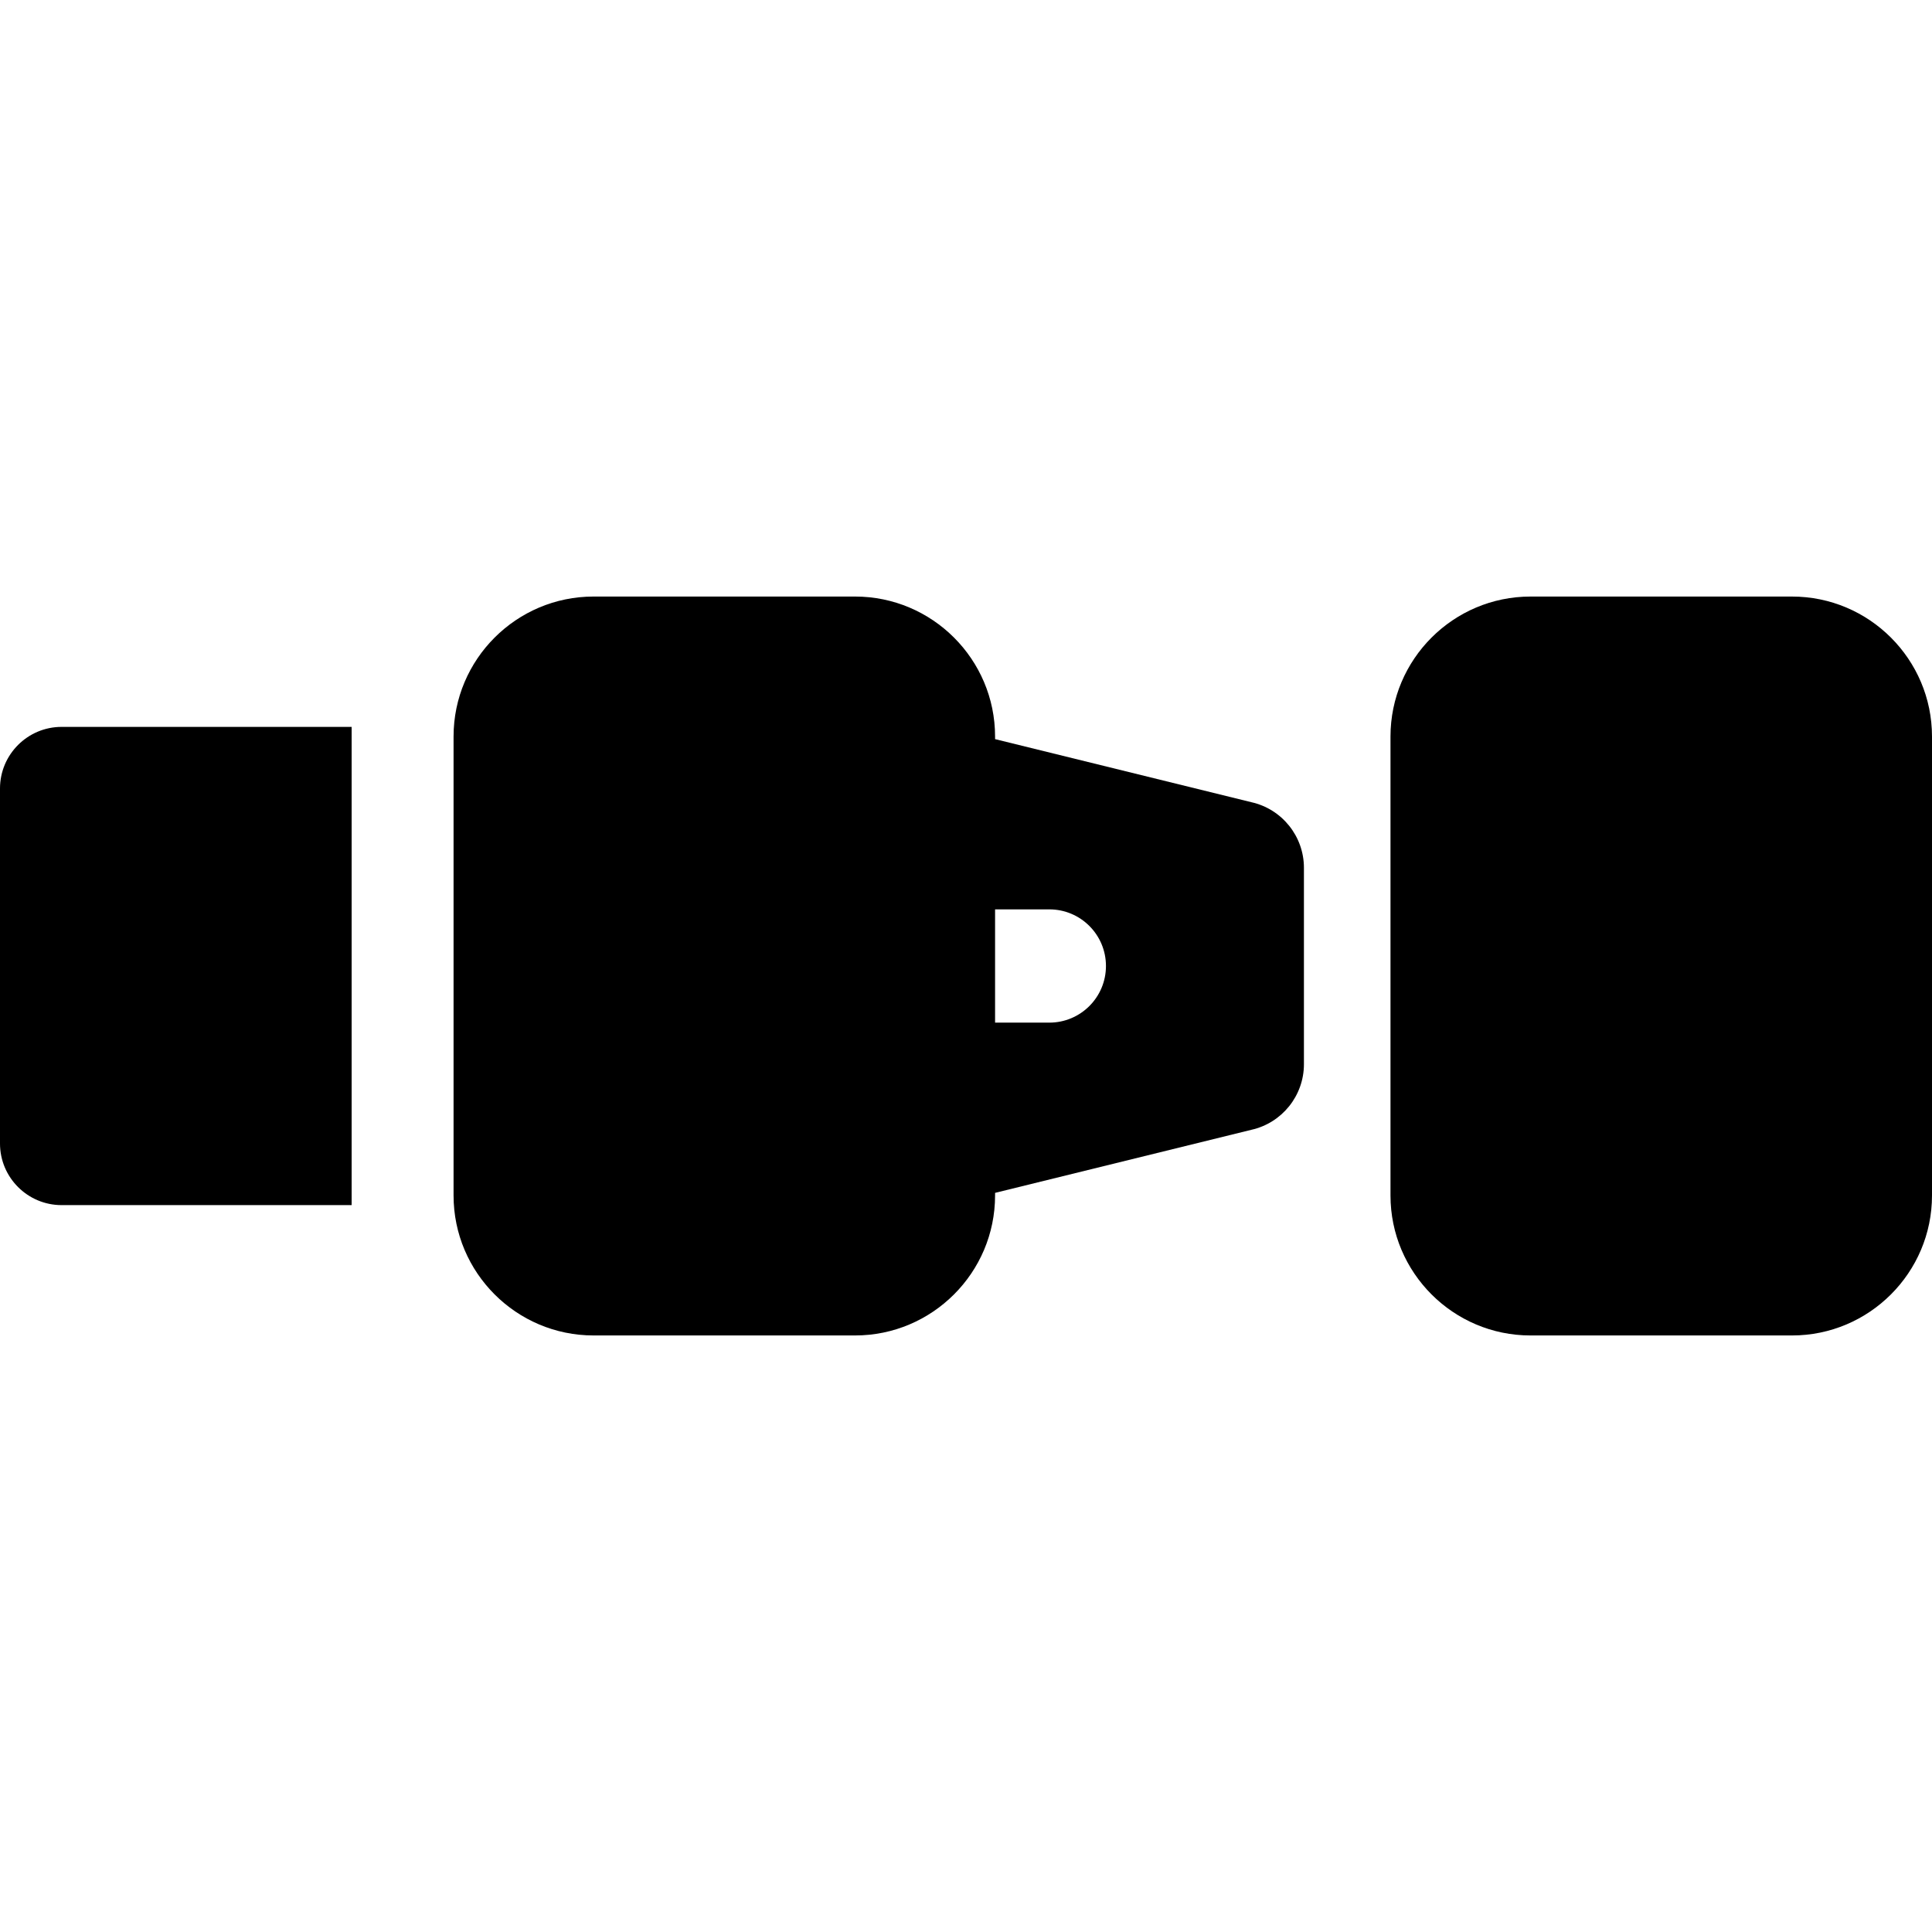 <?xml version="1.0" encoding="iso-8859-1"?>
<!-- Generator: Adobe Illustrator 19.0.0, SVG Export Plug-In . SVG Version: 6.00 Build 0)  -->
<svg version="1.1" id="icon" xmlns="http://www.w3.org/2000/svg" xmlns:xlink="http://www.w3.org/1999/xlink" x="0px" y="0px"
	 viewBox="0 0 512.001 512.001" style="enable-background:new 0 0 512.001 512.001;" xml:space="preserve">
<g>
	<g>
		<path d="M331.616,212.589l-67.91-16.711v-0.688c0-20.456-16.642-37.099-37.1-37.099h-69.307c-20.456,0-37.1,16.642-37.1,37.099
			V316.81c0,20.456,16.642,37.1,37.1,37.1h69.307c20.456,0,37.1-16.643,37.1-37.1v-0.688l67.914-16.711
			c8.109-1.808,13.936-9.03,13.936-17.389v-52.044C345.556,221.616,339.728,214.395,331.616,212.589z M278.082,271.008h-14.376
			v-30.015h14.376c8.288,0,15.008,6.719,15.008,15.008S286.37,271.008,278.082,271.008z"/>
	</g>
</g>
<g>
	<g>
		<path d="M474.901,158.092h-69.306c-20.456,0-37.1,16.642-37.1,37.099v121.62c0,20.456,16.642,37.1,37.1,37.1h69.306
			c20.456,0,37.1-16.643,37.1-37.1V195.19C512,174.734,495.358,158.092,474.901,158.092z"/>
	</g>
</g>
<g>
	<g>
		<path d="M16.321,192.634C7.322,192.633,0,199.955,0,208.954v94.093c0,9,7.322,16.321,16.321,16.321h76.865V192.634H16.321z"/>
	</g>
</g>
<g>
</g>
<g>
</g>
<g>
</g>
<g>
</g>
<g>
</g>
<g>
</g>
<g>
</g>
<g>
</g>
<g>
</g>
<g>
</g>
<g>
</g>
<g>
</g>
<g>
</g>
<g>
</g>
<g>
</g>
</svg>
